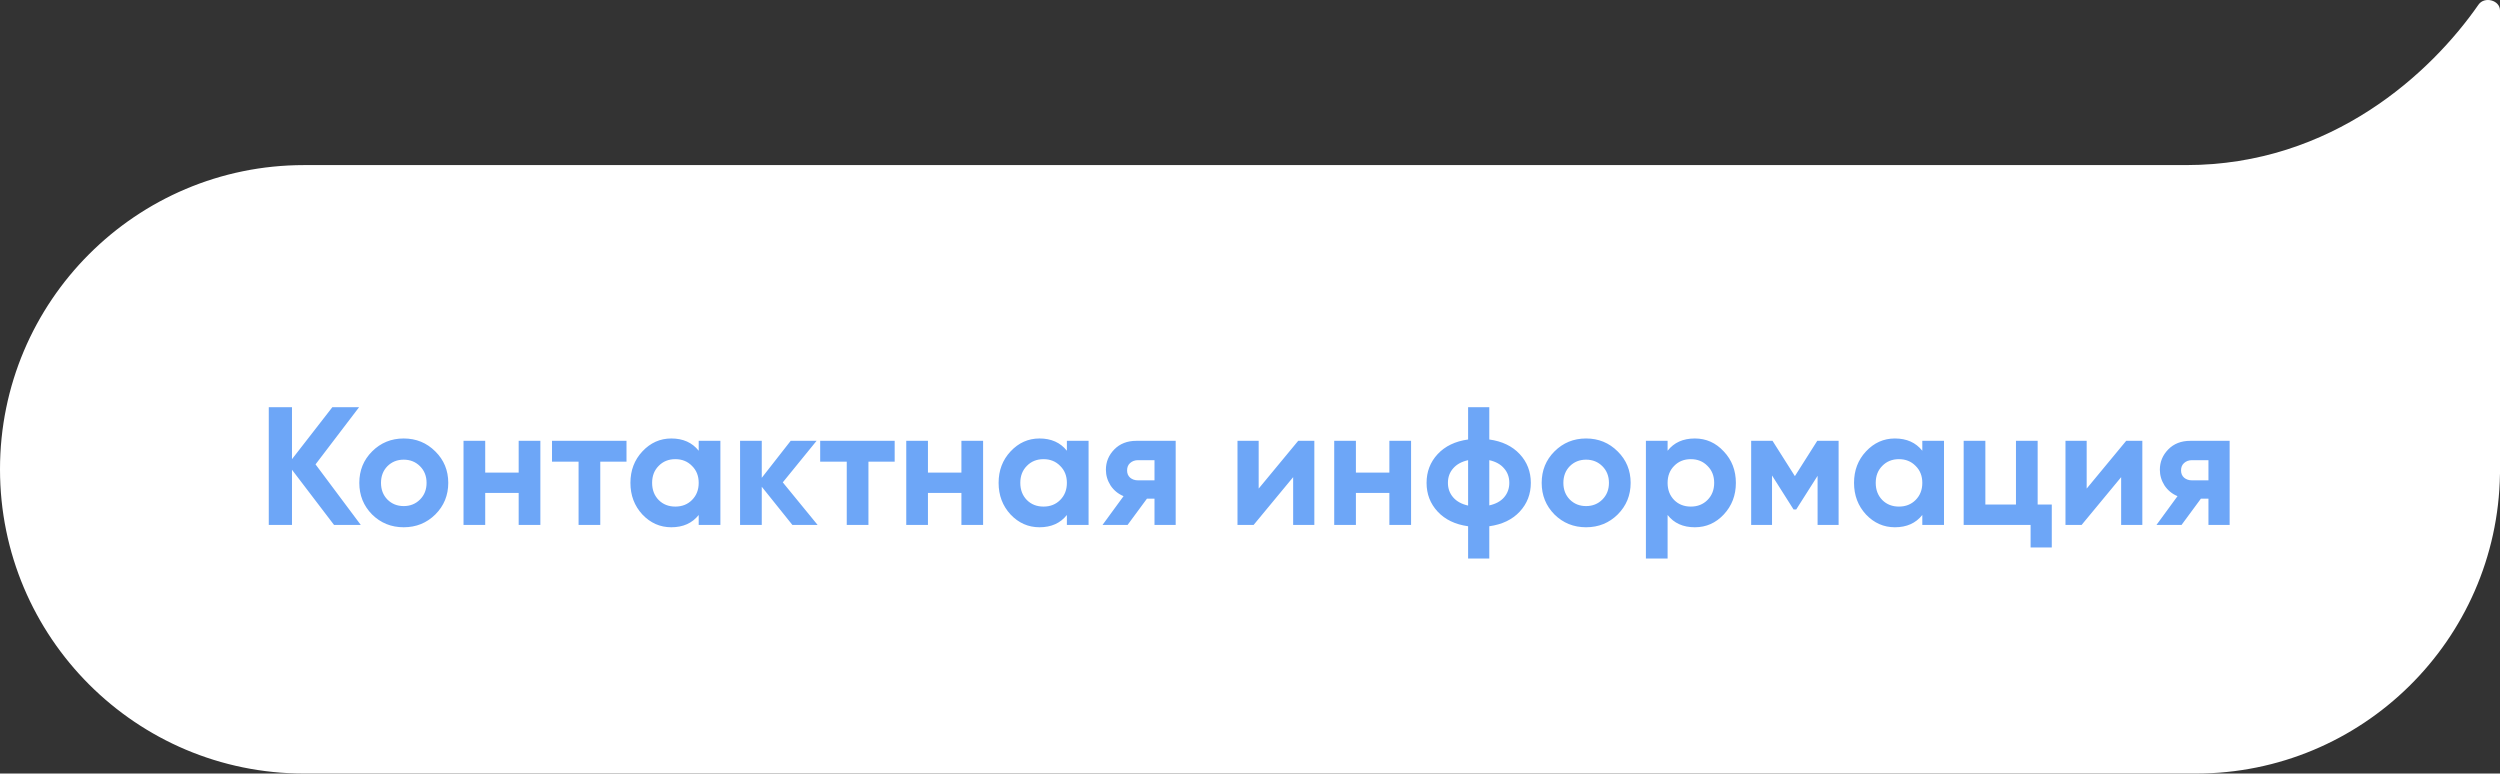 <svg width="223" height="69" viewBox="0 0 223 69" fill="none" xmlns="http://www.w3.org/2000/svg">
<rect x="0" y="0" width="223" height="69" fill="#333333" stroke="none"/>
<path fill-rule="evenodd" clip-rule="evenodd" d="M223 41.863V0.937C223 0.012 221.612 -0.348 221.084 0.412C216.88 6.468 208.033 14.726 195 14.726H27.125C12.144 14.726 0 26.876 0 41.863C0 56.85 12.144 69 27.125 69H195.875C210.71 69 222.763 57.086 222.997 42.301H223V41.863Z" fill="white"/>
<path d="M32.18 46.822H29.795L26.045 41.902V46.822H23.975V36.322H26.045V40.957L29.645 36.322H32.03L28.145 41.422L32.18 46.822ZM38.83 45.892C38.06 46.652 37.12 47.032 36.01 47.032C34.9 47.032 33.96 46.652 33.19 45.892C32.43 45.122 32.05 44.182 32.05 43.072C32.05 41.962 32.43 41.027 33.19 40.267C33.96 39.497 34.9 39.112 36.01 39.112C37.12 39.112 38.06 39.497 38.83 40.267C39.6 41.027 39.985 41.962 39.985 43.072C39.985 44.182 39.6 45.122 38.83 45.892ZM34.555 44.557C34.945 44.947 35.43 45.142 36.01 45.142C36.59 45.142 37.075 44.947 37.465 44.557C37.855 44.167 38.05 43.672 38.05 43.072C38.05 42.472 37.855 41.977 37.465 41.587C37.075 41.197 36.59 41.002 36.01 41.002C35.43 41.002 34.945 41.197 34.555 41.587C34.175 41.977 33.985 42.472 33.985 43.072C33.985 43.672 34.175 44.167 34.555 44.557ZM46.266 39.322H48.201V46.822H46.266V43.972H43.281V46.822H41.346V39.322H43.281V42.157H46.266V39.322ZM55.884 39.322V41.182H53.544V46.822H51.609V41.182H49.239V39.322H55.884ZM62.324 39.322H64.259V46.822H62.324V45.937C61.744 46.667 60.929 47.032 59.879 47.032C58.879 47.032 58.019 46.652 57.299 45.892C56.589 45.122 56.234 44.182 56.234 43.072C56.234 41.962 56.589 41.027 57.299 40.267C58.019 39.497 58.879 39.112 59.879 39.112C60.929 39.112 61.744 39.477 62.324 40.207V39.322ZM58.754 44.602C59.144 44.992 59.639 45.187 60.239 45.187C60.839 45.187 61.334 44.992 61.724 44.602C62.124 44.202 62.324 43.692 62.324 43.072C62.324 42.452 62.124 41.947 61.724 41.557C61.334 41.157 60.839 40.957 60.239 40.957C59.639 40.957 59.144 41.157 58.754 41.557C58.364 41.947 58.169 42.452 58.169 43.072C58.169 43.692 58.364 44.202 58.754 44.602ZM72.929 46.822H70.679L67.949 43.417V46.822H66.014V39.322H67.949V42.622L70.529 39.322H72.839L69.824 43.027L72.929 46.822ZM79.805 39.322V41.182H77.465V46.822H75.53V41.182H73.16V39.322H79.805ZM85.758 39.322H87.693V46.822H85.758V43.972H82.773V46.822H80.838V39.322H82.773V42.157H85.758V39.322ZM95.166 39.322H97.101V46.822H95.166V45.937C94.586 46.667 93.771 47.032 92.721 47.032C91.721 47.032 90.861 46.652 90.141 45.892C89.431 45.122 89.076 44.182 89.076 43.072C89.076 41.962 89.431 41.027 90.141 40.267C90.861 39.497 91.721 39.112 92.721 39.112C93.771 39.112 94.586 39.477 95.166 40.207V39.322ZM91.596 44.602C91.986 44.992 92.481 45.187 93.081 45.187C93.681 45.187 94.176 44.992 94.566 44.602C94.966 44.202 95.166 43.692 95.166 43.072C95.166 42.452 94.966 41.947 94.566 41.557C94.176 41.157 93.681 40.957 93.081 40.957C92.481 40.957 91.986 41.157 91.596 41.557C91.206 41.947 91.011 42.452 91.011 43.072C91.011 43.692 91.206 44.202 91.596 44.602ZM104.871 39.322V46.822H102.981V44.482H102.306L100.581 46.822H98.346L100.221 44.257C99.741 44.057 99.356 43.742 99.066 43.312C98.786 42.872 98.646 42.402 98.646 41.902C98.646 41.202 98.896 40.597 99.396 40.087C99.896 39.577 100.551 39.322 101.361 39.322H104.871ZM101.511 41.047C101.231 41.047 100.996 41.132 100.806 41.302C100.626 41.462 100.536 41.682 100.536 41.962C100.536 42.232 100.626 42.447 100.806 42.607C100.996 42.767 101.231 42.847 101.511 42.847H102.981V41.047H101.511ZM115.799 39.322H117.239V46.822H115.349V42.562L111.824 46.822H110.384V39.322H112.274V43.582L115.799 39.322ZM123.932 39.322H125.867V46.822H123.932V43.972H120.947V46.822H119.012V39.322H120.947V42.157H123.932V39.322ZM135.56 40.507C136.22 41.217 136.55 42.072 136.55 43.072C136.55 44.072 136.22 44.927 135.56 45.637C134.9 46.347 133.995 46.782 132.845 46.942V49.822H130.955V46.942C129.805 46.782 128.9 46.347 128.24 45.637C127.58 44.927 127.25 44.072 127.25 43.072C127.25 42.072 127.58 41.217 128.24 40.507C128.9 39.797 129.805 39.362 130.955 39.202V36.322H132.845V39.202C133.995 39.362 134.9 39.797 135.56 40.507ZM129.155 43.072C129.155 43.572 129.31 44.002 129.62 44.362C129.93 44.722 130.375 44.967 130.955 45.097V41.047C130.375 41.177 129.93 41.422 129.62 41.782C129.31 42.132 129.155 42.562 129.155 43.072ZM132.845 45.082C133.425 44.952 133.865 44.712 134.165 44.362C134.475 44.002 134.63 43.572 134.63 43.072C134.63 42.562 134.475 42.132 134.165 41.782C133.865 41.422 133.425 41.177 132.845 41.047V45.082ZM144.298 45.892C143.528 46.652 142.588 47.032 141.478 47.032C140.368 47.032 139.428 46.652 138.658 45.892C137.898 45.122 137.518 44.182 137.518 43.072C137.518 41.962 137.898 41.027 138.658 40.267C139.428 39.497 140.368 39.112 141.478 39.112C142.588 39.112 143.528 39.497 144.298 40.267C145.068 41.027 145.453 41.962 145.453 43.072C145.453 44.182 145.068 45.122 144.298 45.892ZM140.023 44.557C140.413 44.947 140.898 45.142 141.478 45.142C142.058 45.142 142.543 44.947 142.933 44.557C143.323 44.167 143.518 43.672 143.518 43.072C143.518 42.472 143.323 41.977 142.933 41.587C142.543 41.197 142.058 41.002 141.478 41.002C140.898 41.002 140.413 41.197 140.023 41.587C139.643 41.977 139.453 42.472 139.453 43.072C139.453 43.672 139.643 44.167 140.023 44.557ZM151.18 39.112C152.19 39.112 153.05 39.497 153.76 40.267C154.48 41.027 154.84 41.962 154.84 43.072C154.84 44.182 154.48 45.122 153.76 45.892C153.05 46.652 152.19 47.032 151.18 47.032C150.13 47.032 149.32 46.667 148.75 45.937V49.822H146.815V39.322H148.75V40.207C149.32 39.477 150.13 39.112 151.18 39.112ZM149.335 44.602C149.725 44.992 150.22 45.187 150.82 45.187C151.42 45.187 151.915 44.992 152.305 44.602C152.705 44.202 152.905 43.692 152.905 43.072C152.905 42.452 152.705 41.947 152.305 41.557C151.915 41.157 151.42 40.957 150.82 40.957C150.22 40.957 149.725 41.157 149.335 41.557C148.945 41.947 148.75 42.452 148.75 43.072C148.75 43.692 148.945 44.202 149.335 44.602ZM164.004 39.322V46.822H162.129V42.442L160.224 45.442H159.984L158.064 42.412V46.822H156.204V39.322H158.109L160.104 42.472L162.099 39.322H164.004ZM171.47 39.322H173.405V46.822H171.47V45.937C170.89 46.667 170.075 47.032 169.025 47.032C168.025 47.032 167.165 46.652 166.445 45.892C165.735 45.122 165.38 44.182 165.38 43.072C165.38 41.962 165.735 41.027 166.445 40.267C167.165 39.497 168.025 39.112 169.025 39.112C170.075 39.112 170.89 39.477 171.47 40.207V39.322ZM167.9 44.602C168.29 44.992 168.785 45.187 169.385 45.187C169.985 45.187 170.48 44.992 170.87 44.602C171.27 44.202 171.47 43.692 171.47 43.072C171.47 42.452 171.27 41.947 170.87 41.557C170.48 41.157 169.985 40.957 169.385 40.957C168.785 40.957 168.29 41.157 167.9 41.557C167.51 41.947 167.315 42.452 167.315 43.072C167.315 43.692 167.51 44.202 167.9 44.602ZM181.759 45.007H183.019V48.832H181.129V46.822H175.159V39.322H177.094V45.007H179.824V39.322H181.759V45.007ZM189.656 39.322H191.096V46.822H189.206V42.562L185.681 46.822H184.241V39.322H186.131V43.582L189.656 39.322ZM198.884 39.322V46.822H196.994V44.482H196.319L194.594 46.822H192.359L194.234 44.257C193.754 44.057 193.369 43.742 193.079 43.312C192.799 42.872 192.659 42.402 192.659 41.902C192.659 41.202 192.909 40.597 193.409 40.087C193.909 39.577 194.564 39.322 195.374 39.322H198.884ZM195.524 41.047C195.244 41.047 195.009 41.132 194.819 41.302C194.639 41.462 194.549 41.682 194.549 41.962C194.549 42.232 194.639 42.447 194.819 42.607C195.009 42.767 195.244 42.847 195.524 42.847H196.994V41.047H195.524Z" fill="#6DA6F7"/>
</svg>
